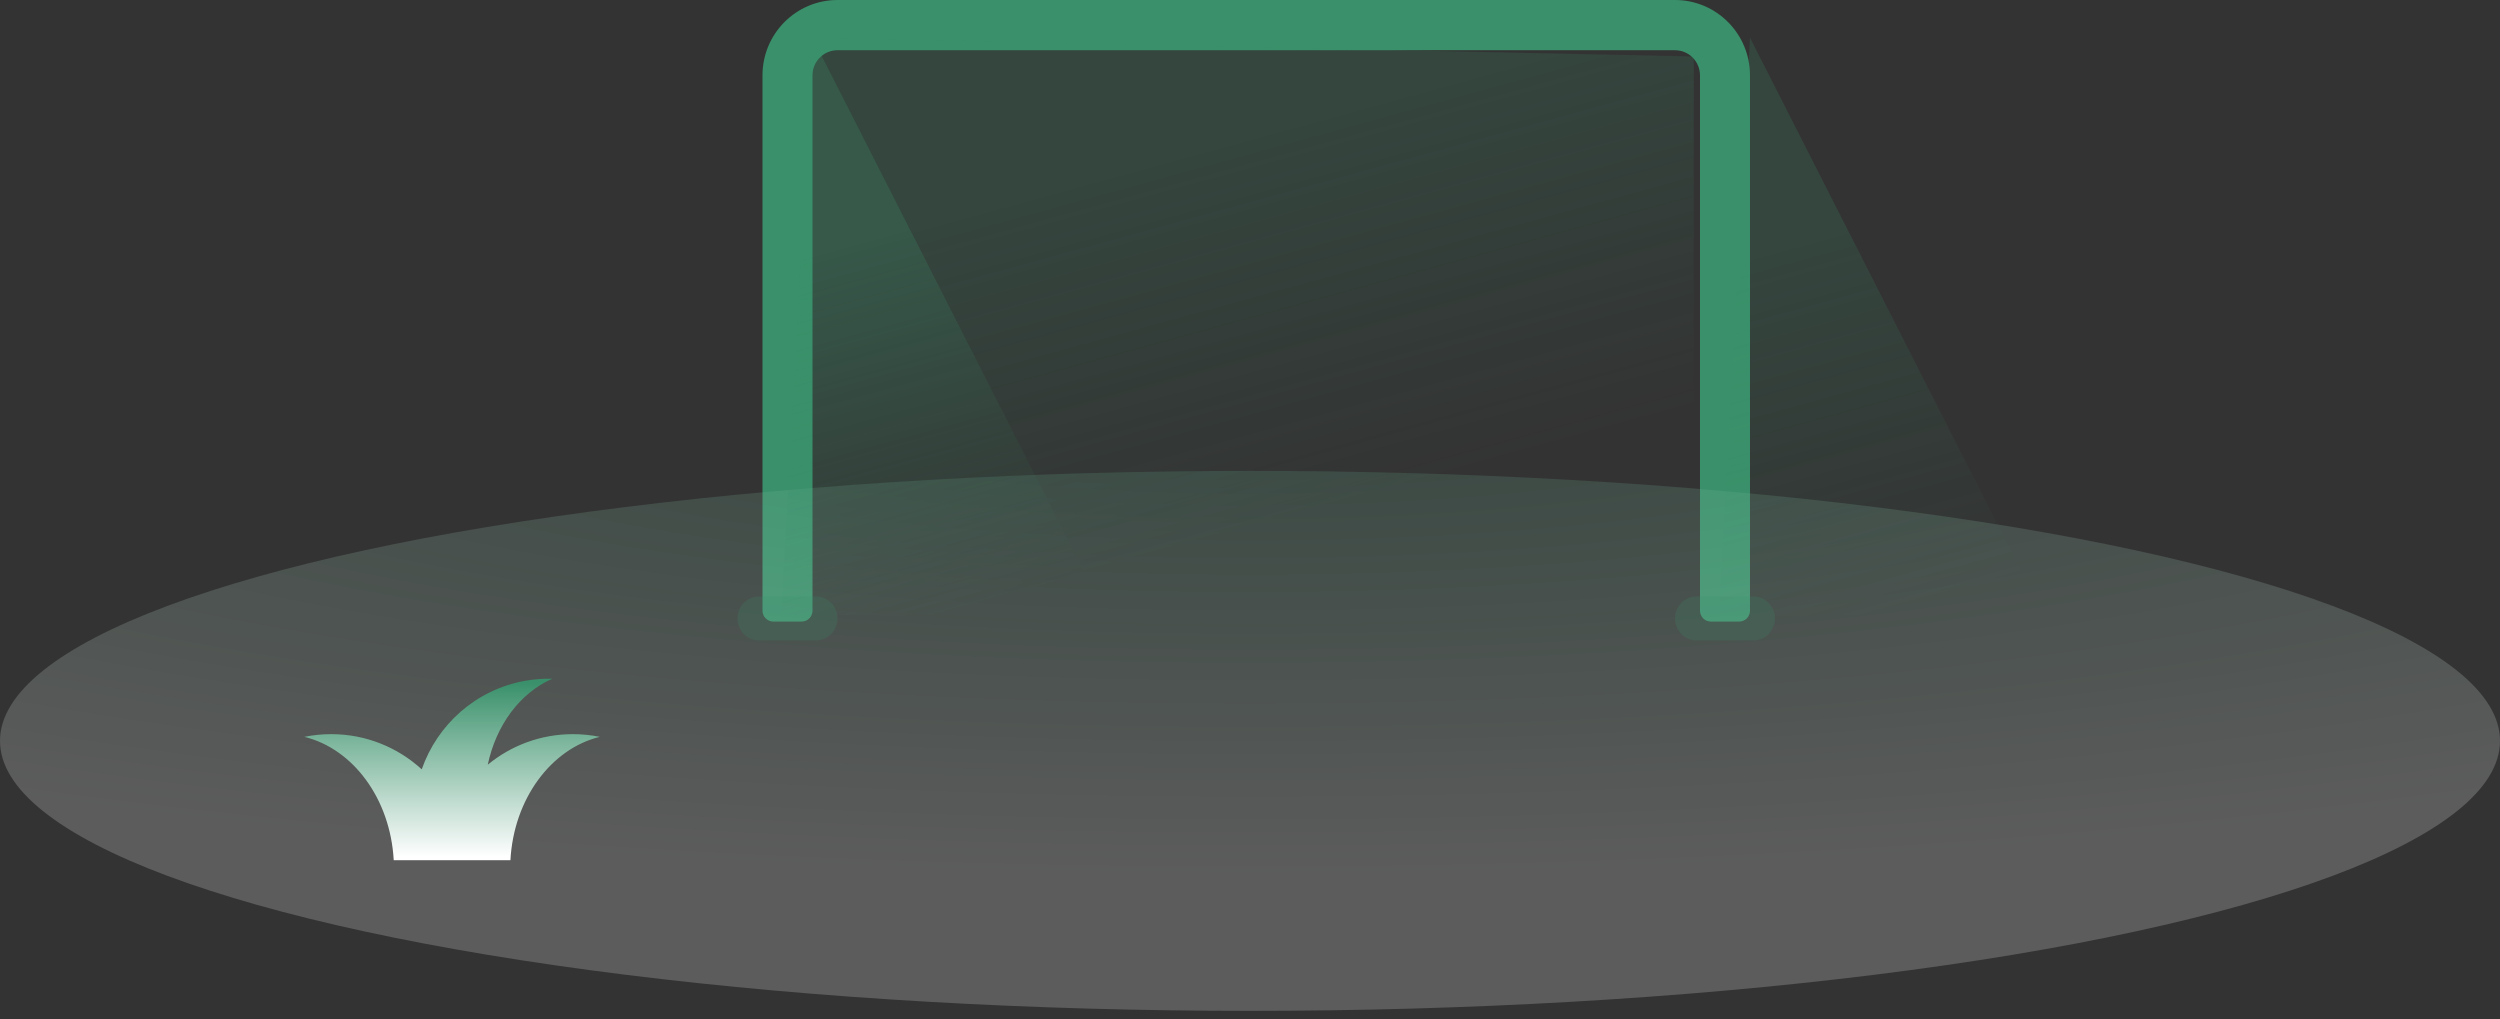 <svg width="233" height="95" viewBox="0 0 233 95" fill="none" xmlns="http://www.w3.org/2000/svg">
<rect x="0" y="0" width="233" height="95" fill="#333333" stroke="none"/>
<path fill-rule="evenodd" clip-rule="evenodd" d="M71.064 7.022C71.064 3.144 74.194 0 78.055 0H156.109C159.97 0 163.099 3.144 163.099 7.022V56.919C163.099 57.479 162.646 57.932 162.086 57.932H159.452C158.893 57.932 158.439 57.479 158.439 56.919V7.022C158.439 5.729 157.396 4.681 156.109 4.681H78.055C76.768 4.681 75.725 5.729 75.725 7.022V56.919C75.725 57.479 75.271 57.932 74.711 57.932H72.078C71.518 57.932 71.064 57.479 71.064 56.919V7.022Z" fill="#39906A"/>
<ellipse opacity="0.2" cx="116.5" cy="69.05" rx="116.5" ry="25.163" fill="url(#paint0_radial)"/>
<path opacity="0.2" d="M190.477 57.347H160.188L163.1 3.511L190.477 57.347Z" fill="url(#paint1_linear)"/>
<path opacity="0.4" d="M103.102 57.347H72.812L75.725 3.511L103.102 57.347Z" fill="url(#paint2_linear)"/>
<path opacity="0.2" d="M68.734 57.64C68.734 56.509 69.629 55.592 70.731 55.592H76.057C77.16 55.592 78.054 56.509 78.054 57.64C78.054 58.771 77.16 59.688 76.057 59.688H70.731C69.629 59.688 68.734 58.771 68.734 57.64Z" fill="#39906A"/>
<path opacity="0.2" d="M156.109 57.64C156.109 56.509 157.004 55.592 158.107 55.592H163.432C164.535 55.592 165.429 56.509 165.429 57.64C165.429 58.771 164.535 59.688 163.432 59.688H158.107C157.004 59.688 156.109 58.771 156.109 57.64Z" fill="#39906A"/>
<path opacity="0.2" d="M75.725 3.511L103.102 57.347L157.857 55.006V5.267L75.725 3.511Z" fill="url(#paint3_linear)"/>
<path fill-rule="evenodd" clip-rule="evenodd" d="M39.306 71.702C40.752 67.541 44.336 64.267 48.964 63.447C49.807 63.298 50.646 63.237 51.47 63.258C48.433 64.598 46.236 67.607 45.459 71.269C47.62 69.49 50.383 68.422 53.395 68.422C54.253 68.422 55.091 68.509 55.901 68.674C51.355 69.786 47.883 74.457 47.571 80.169H43.371H40.895H36.695C36.383 74.457 32.91 69.786 28.365 68.674C29.175 68.509 30.012 68.422 30.87 68.422C34.119 68.422 37.079 69.664 39.306 71.702Z" fill="url(#paint4_linear)"/>
<defs>
<radialGradient id="paint0_radial" cx="0" cy="0" r="1" gradientUnits="userSpaceOnUse" gradientTransform="translate(116.5 33.647) rotate(90) scale(71.099 329.18)">
<stop stop-color="#39906A"/>
<stop offset="0.678" stop-color="white"/>
</radialGradient>
<linearGradient id="paint1_linear" x1="166.013" y1="23.114" x2="175.412" y2="57.325" gradientUnits="userSpaceOnUse">
<stop stop-color="#39906A"/>
<stop offset="1" stop-color="#39906A" stop-opacity="0"/>
</linearGradient>
<linearGradient id="paint2_linear" x1="78.638" y1="23.114" x2="88.037" y2="57.325" gradientUnits="userSpaceOnUse">
<stop stop-color="#39906A"/>
<stop offset="1" stop-color="#39906A" stop-opacity="0"/>
</linearGradient>
<linearGradient id="paint3_linear" x1="78.637" y1="23.114" x2="88.037" y2="57.325" gradientUnits="userSpaceOnUse">
<stop stop-color="#39906A"/>
<stop offset="1" stop-color="#39906A" stop-opacity="0"/>
</linearGradient>
<linearGradient id="paint4_linear" x1="41.729" y1="62.552" x2="41.729" y2="80.169" gradientUnits="userSpaceOnUse">
<stop offset="0.059" stop-color="#39906A"/>
<stop offset="0.984" stop-color="white"/>
</linearGradient>
</defs>
</svg>
